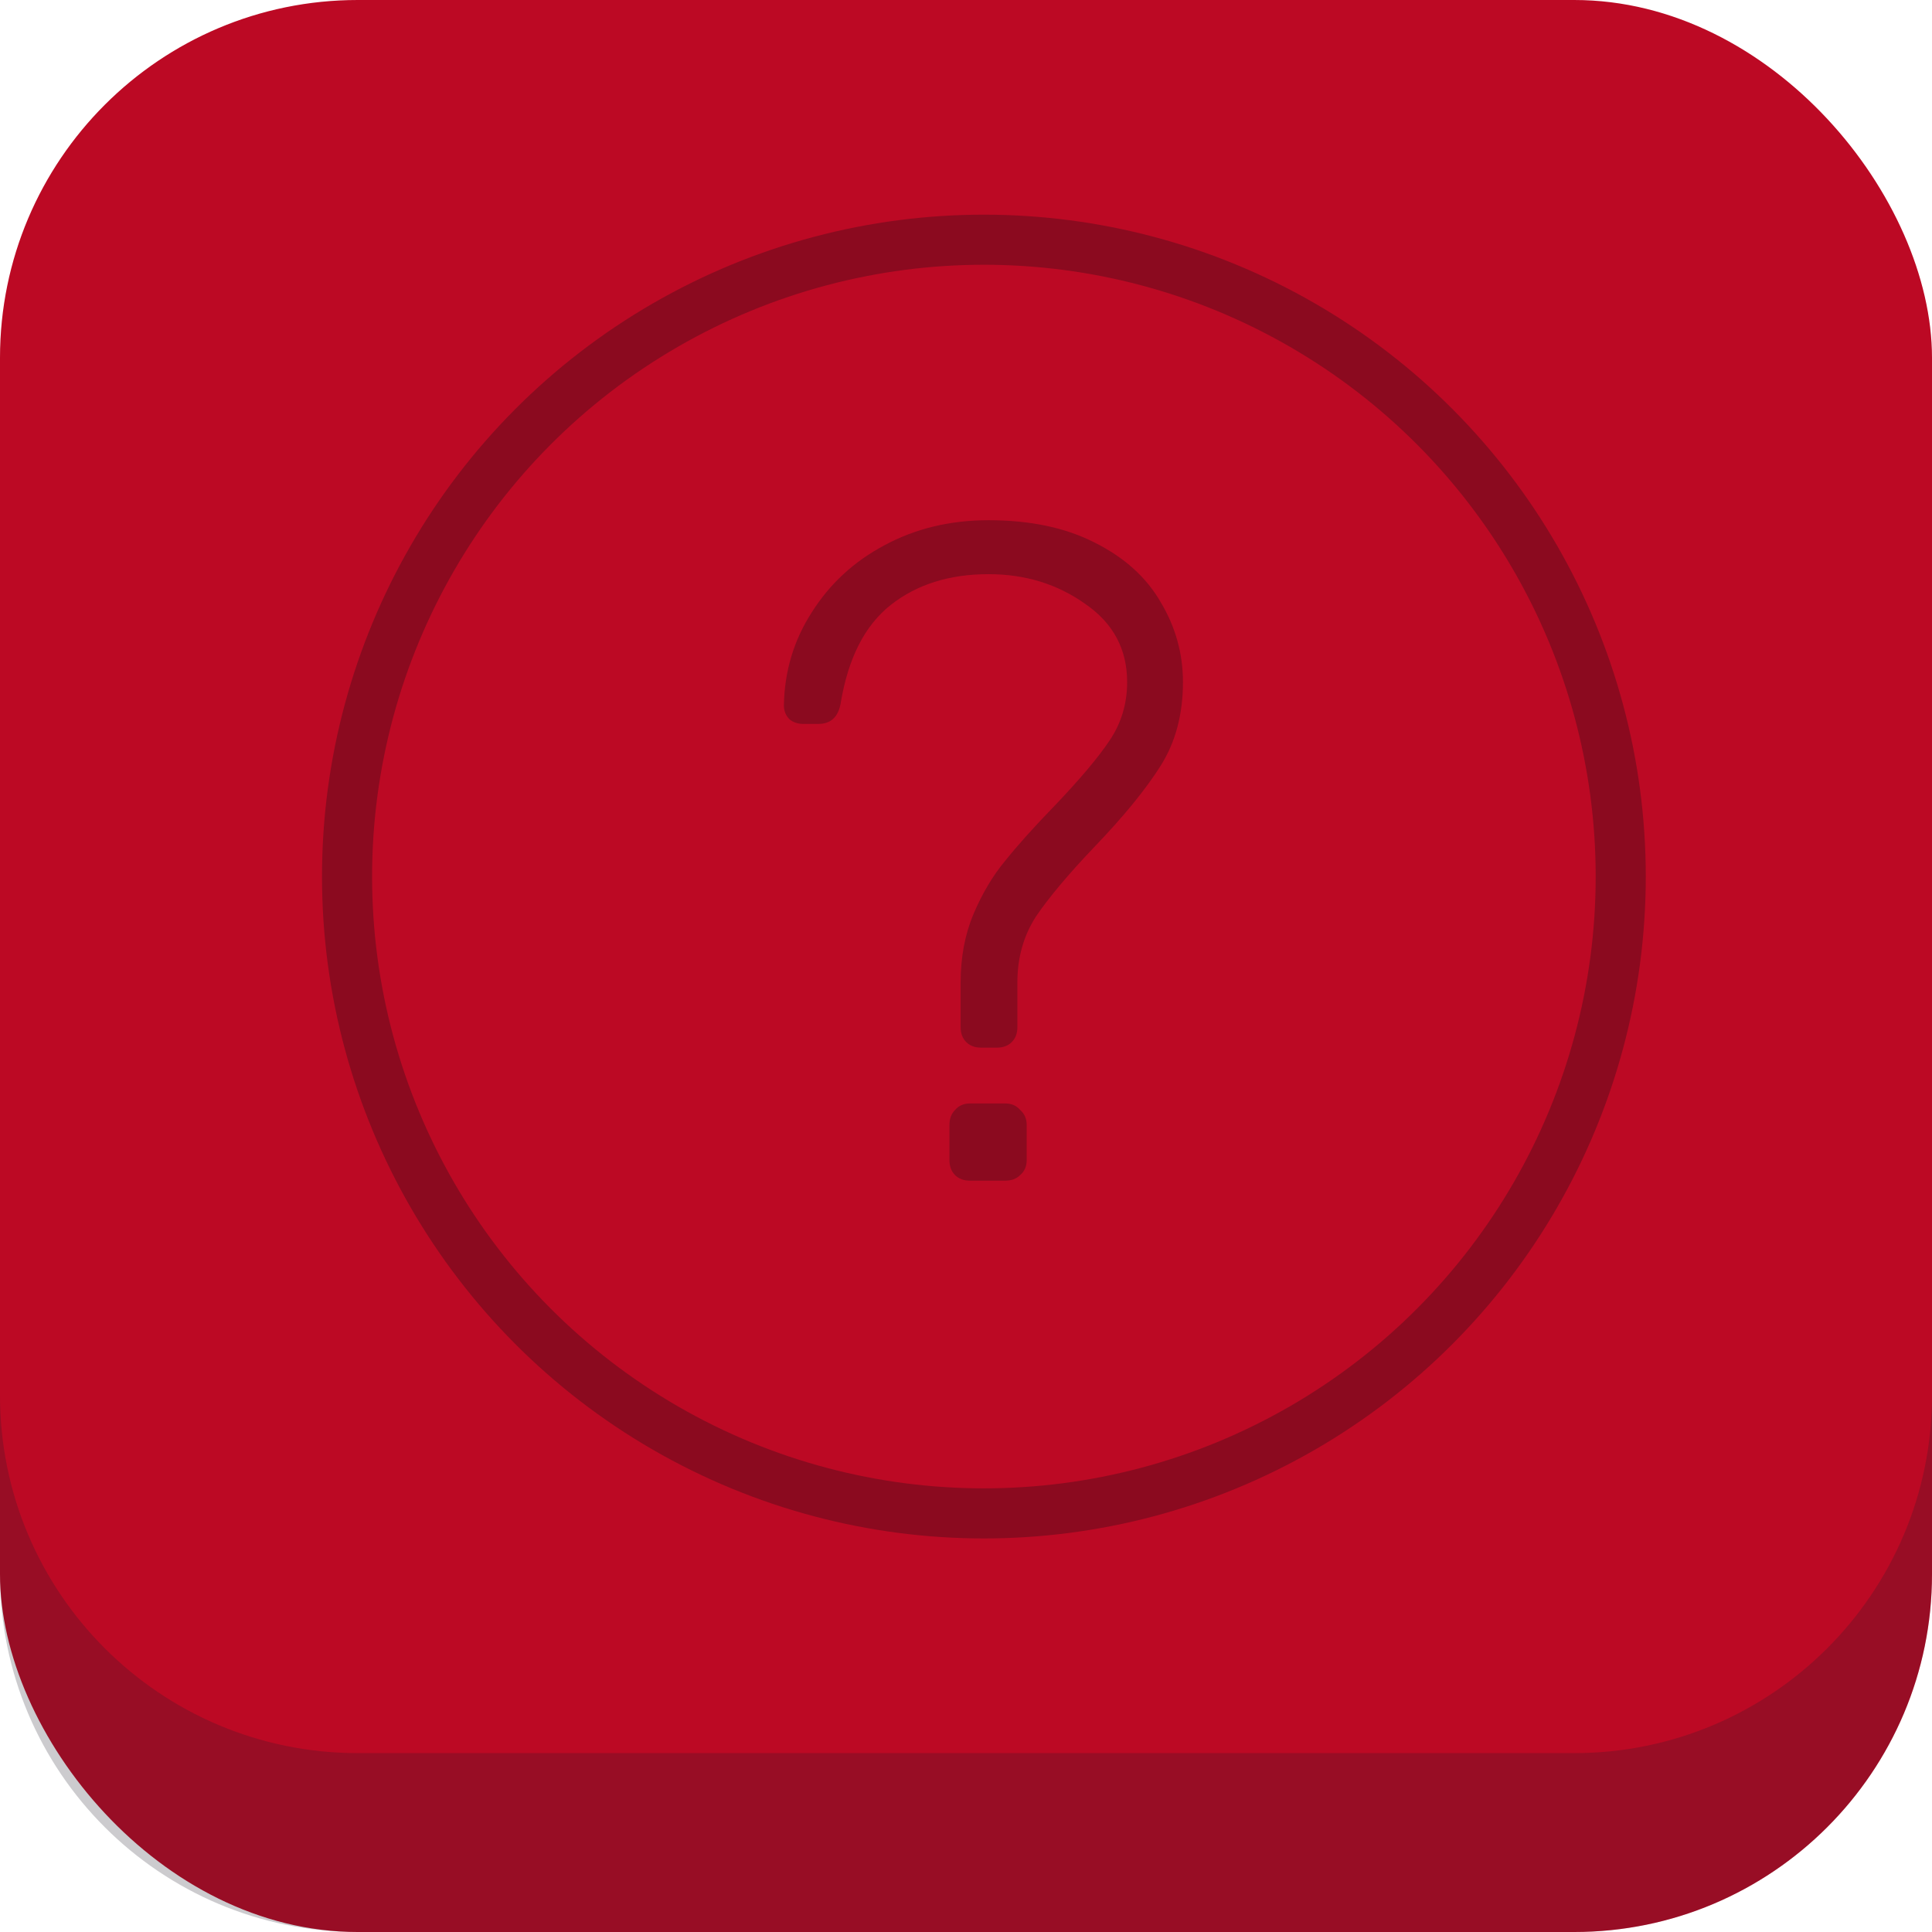 <svg width="54" height="54" viewBox="0 0 54 54" fill="none" xmlns="http://www.w3.org/2000/svg">
<rect width="54" height="54" rx="10" fill="#BC0924"/>
<path fill-rule="evenodd" clip-rule="evenodd" d="M10 5C4.477 5 0 9.477 0 15V10C0 4.477 4.477 0 10 0L44 0C49.523 0 54 4.477 54 10V15C54 9.477 49.523 5 44 5H10Z" transform="translate(54 54) rotate(180)" fill="#201D28" fill-opacity="0.23"/>
<path d="M6.422 20.282C6.249 20.282 6.11 20.23 6.006 20.126C5.902 20.022 5.85 19.883 5.85 19.71V18.462C5.85 17.751 5.971 17.11 6.214 16.538C6.457 15.966 6.751 15.472 7.098 15.056C7.445 14.623 7.904 14.111 8.476 13.522C9.187 12.777 9.698 12.17 10.01 11.702C10.339 11.217 10.504 10.671 10.504 10.064C10.504 9.145 10.114 8.417 9.334 7.88C8.554 7.325 7.653 7.048 6.63 7.048C5.538 7.048 4.628 7.334 3.9 7.906C3.172 8.478 2.704 9.397 2.496 10.662C2.427 11.043 2.219 11.234 1.872 11.234H1.456C1.3 11.234 1.17 11.191 1.066 11.104C0.962 11 0.91 10.87 0.91 10.714C0.927 9.761 1.187 8.894 1.69 8.114C2.193 7.317 2.869 6.693 3.718 6.242C4.585 5.774 5.555 5.54 6.63 5.54C7.791 5.54 8.779 5.748 9.594 6.164C10.426 6.58 11.041 7.135 11.44 7.828C11.856 8.521 12.064 9.267 12.064 10.064C12.064 10.965 11.856 11.745 11.44 12.404C11.024 13.063 10.409 13.817 9.594 14.666C8.866 15.429 8.32 16.079 7.956 16.616C7.609 17.153 7.436 17.769 7.436 18.462V19.71C7.436 19.883 7.384 20.022 7.28 20.126C7.176 20.23 7.037 20.282 6.864 20.282H6.422ZM6.11 24C5.937 24 5.798 23.948 5.694 23.844C5.59 23.74 5.538 23.601 5.538 23.428V22.44C5.538 22.267 5.59 22.128 5.694 22.024C5.798 21.903 5.937 21.842 6.11 21.842H7.098C7.271 21.842 7.41 21.903 7.514 22.024C7.635 22.128 7.696 22.267 7.696 22.44V23.428C7.696 23.601 7.635 23.74 7.514 23.844C7.41 23.948 7.271 24 7.098 24H6.11Z" transform="translate(21 9)" fill="#8B0A1F"/>
<circle cx="18.5" cy="18.5" r="17.8" transform="translate(9 6)" stroke="#8B0A1F" stroke-width="1.4"/>
</svg>
